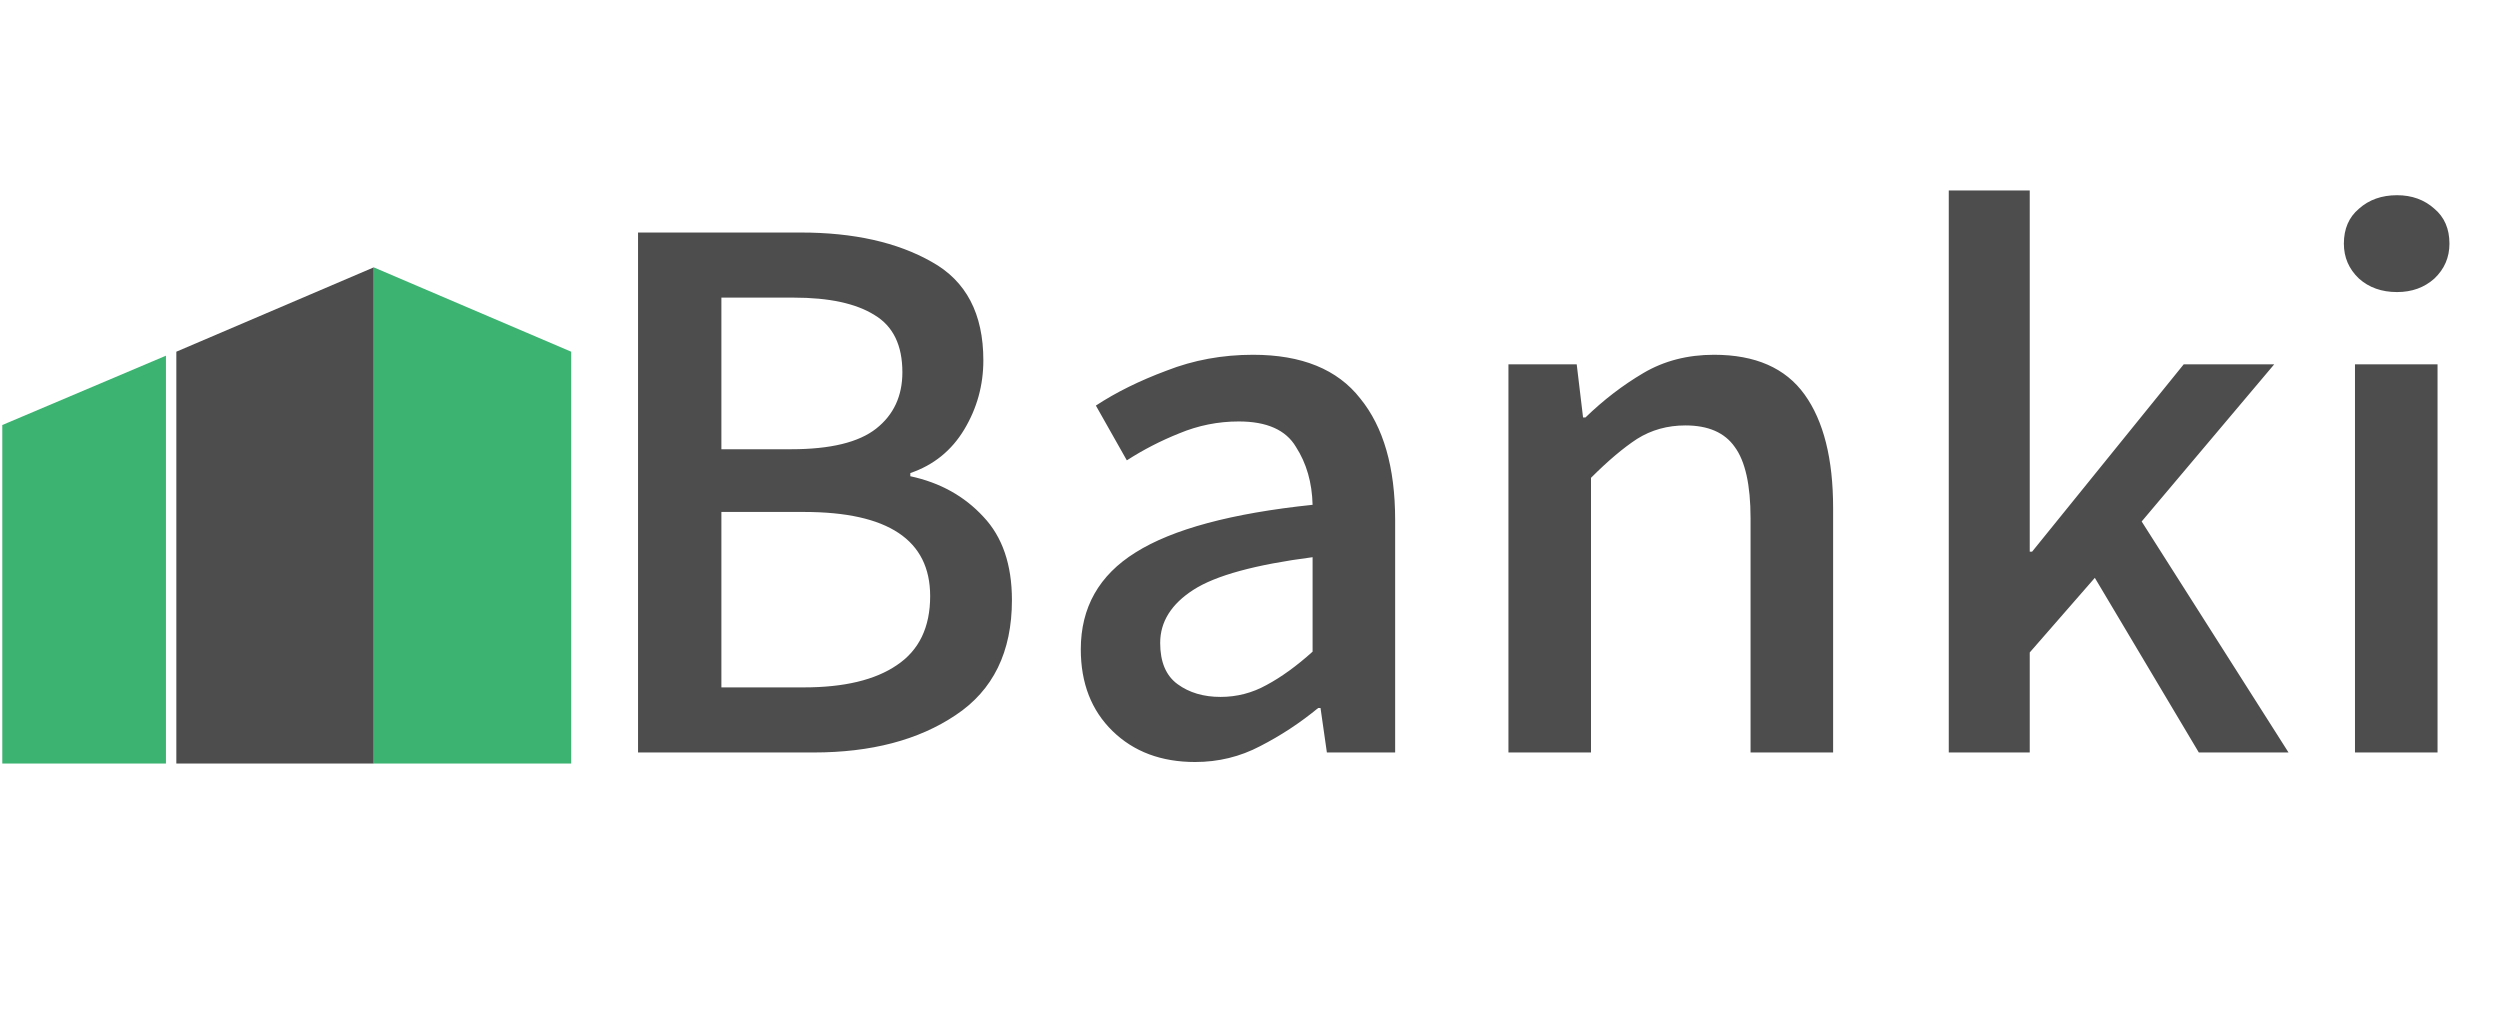 <svg width="907" height="374" viewBox="0 0 907 374" fill="none" xmlns="http://www.w3.org/2000/svg">
<path d="M231.48 273V84.36H290.52C309.72 84.36 325.56 87.912 338.04 95.016C350.52 101.928 356.76 113.832 356.76 130.728C356.76 139.752 354.456 148.104 349.848 155.784C345.24 163.464 338.712 168.744 330.264 171.624V172.776C341.016 175.08 349.848 179.976 356.76 187.464C363.672 194.76 367.128 204.84 367.128 217.704C367.128 236.52 360.312 250.44 346.68 259.464C333.24 268.488 316.056 273 295.128 273H231.48ZM261.72 162.984H287.064C301.272 162.984 311.544 160.488 317.88 155.496C324.216 150.504 327.384 143.688 327.384 135.048C327.384 125.256 324.024 118.344 317.304 114.312C310.584 110.088 300.792 107.976 287.928 107.976H261.72V162.984ZM261.72 249.384H291.672C306.264 249.384 317.496 246.696 325.368 241.32C333.432 235.944 337.464 227.592 337.464 216.264C337.464 195.912 322.2 185.736 291.672 185.736H261.72V249.384ZM442.8 252.84C448.752 252.84 454.32 251.4 459.504 248.52C464.88 245.64 470.448 241.608 476.208 236.424V202.152C455.472 204.84 441.072 208.776 433.008 213.96C424.944 219.144 420.912 225.576 420.912 233.256C420.912 240.168 423.024 245.16 427.248 248.232C431.472 251.304 436.656 252.84 442.8 252.84ZM433.584 276.456C421.296 276.456 411.312 272.712 403.632 265.224C395.952 257.736 392.112 247.848 392.112 235.56C392.112 220.392 398.736 208.68 411.984 200.424C425.424 191.976 446.832 186.216 476.208 183.144C476.016 175.08 474 168.072 470.16 162.12C466.512 155.976 459.6 152.904 449.424 152.904C441.936 152.904 434.736 154.344 427.824 157.224C421.104 159.912 414.768 163.176 408.816 167.016L397.584 147.144C404.88 142.344 413.424 138.12 423.216 134.472C433.008 130.632 443.472 128.712 454.608 128.712C472.272 128.712 485.232 133.992 493.488 144.552C501.936 154.92 506.16 169.608 506.16 188.616V273H481.392L479.088 256.872H478.224C471.696 262.248 464.688 266.856 457.2 270.696C449.904 274.536 442.032 276.456 433.584 276.456ZM547.263 273V132.168H572.031L574.335 151.464H575.199C581.727 145.128 588.735 139.752 596.223 135.336C603.711 130.92 612.255 128.712 621.855 128.712C636.831 128.712 647.775 133.512 654.687 143.112C661.599 152.712 665.055 166.44 665.055 184.296V273H635.103V188.04C635.103 175.944 633.183 167.304 629.343 162.12C625.695 156.936 619.743 154.344 611.487 154.344C604.959 154.344 599.103 155.976 593.919 159.24C588.927 162.504 583.359 167.208 577.215 173.352V273H547.263ZM707.013 273V69.096H736.389V200.136H737.253L792.261 132.168H825.093L776.997 189.192L830.277 273H797.733L760.005 209.64L736.389 236.712V273H707.013ZM869.652 105.96C864.084 105.96 859.476 104.328 855.828 101.064C852.18 97.608 850.356 93.384 850.356 88.392C850.356 83.016 852.18 78.792 855.828 75.72C859.476 72.456 864.084 70.824 869.652 70.824C875.028 70.824 879.54 72.456 883.188 75.72C886.836 78.792 888.66 83.016 888.66 88.392C888.66 93.384 886.836 97.608 883.188 101.064C879.54 104.328 875.028 105.96 869.652 105.96ZM854.388 273V132.168H884.34V273H854.388Z" fill="#4D4D4D"/>
<path d="M0.832 154.195L60.204 129.042V277H0.832V154.195Z" fill="#3CB371"/>
<path d="M63.974 127.6L135.597 97V277H63.974V127.6Z" fill="#4D4D4D"/>
<path d="M207.22 127.6L135.597 97V277H207.22V127.6Z" fill="#3CB371"/>
</svg>
